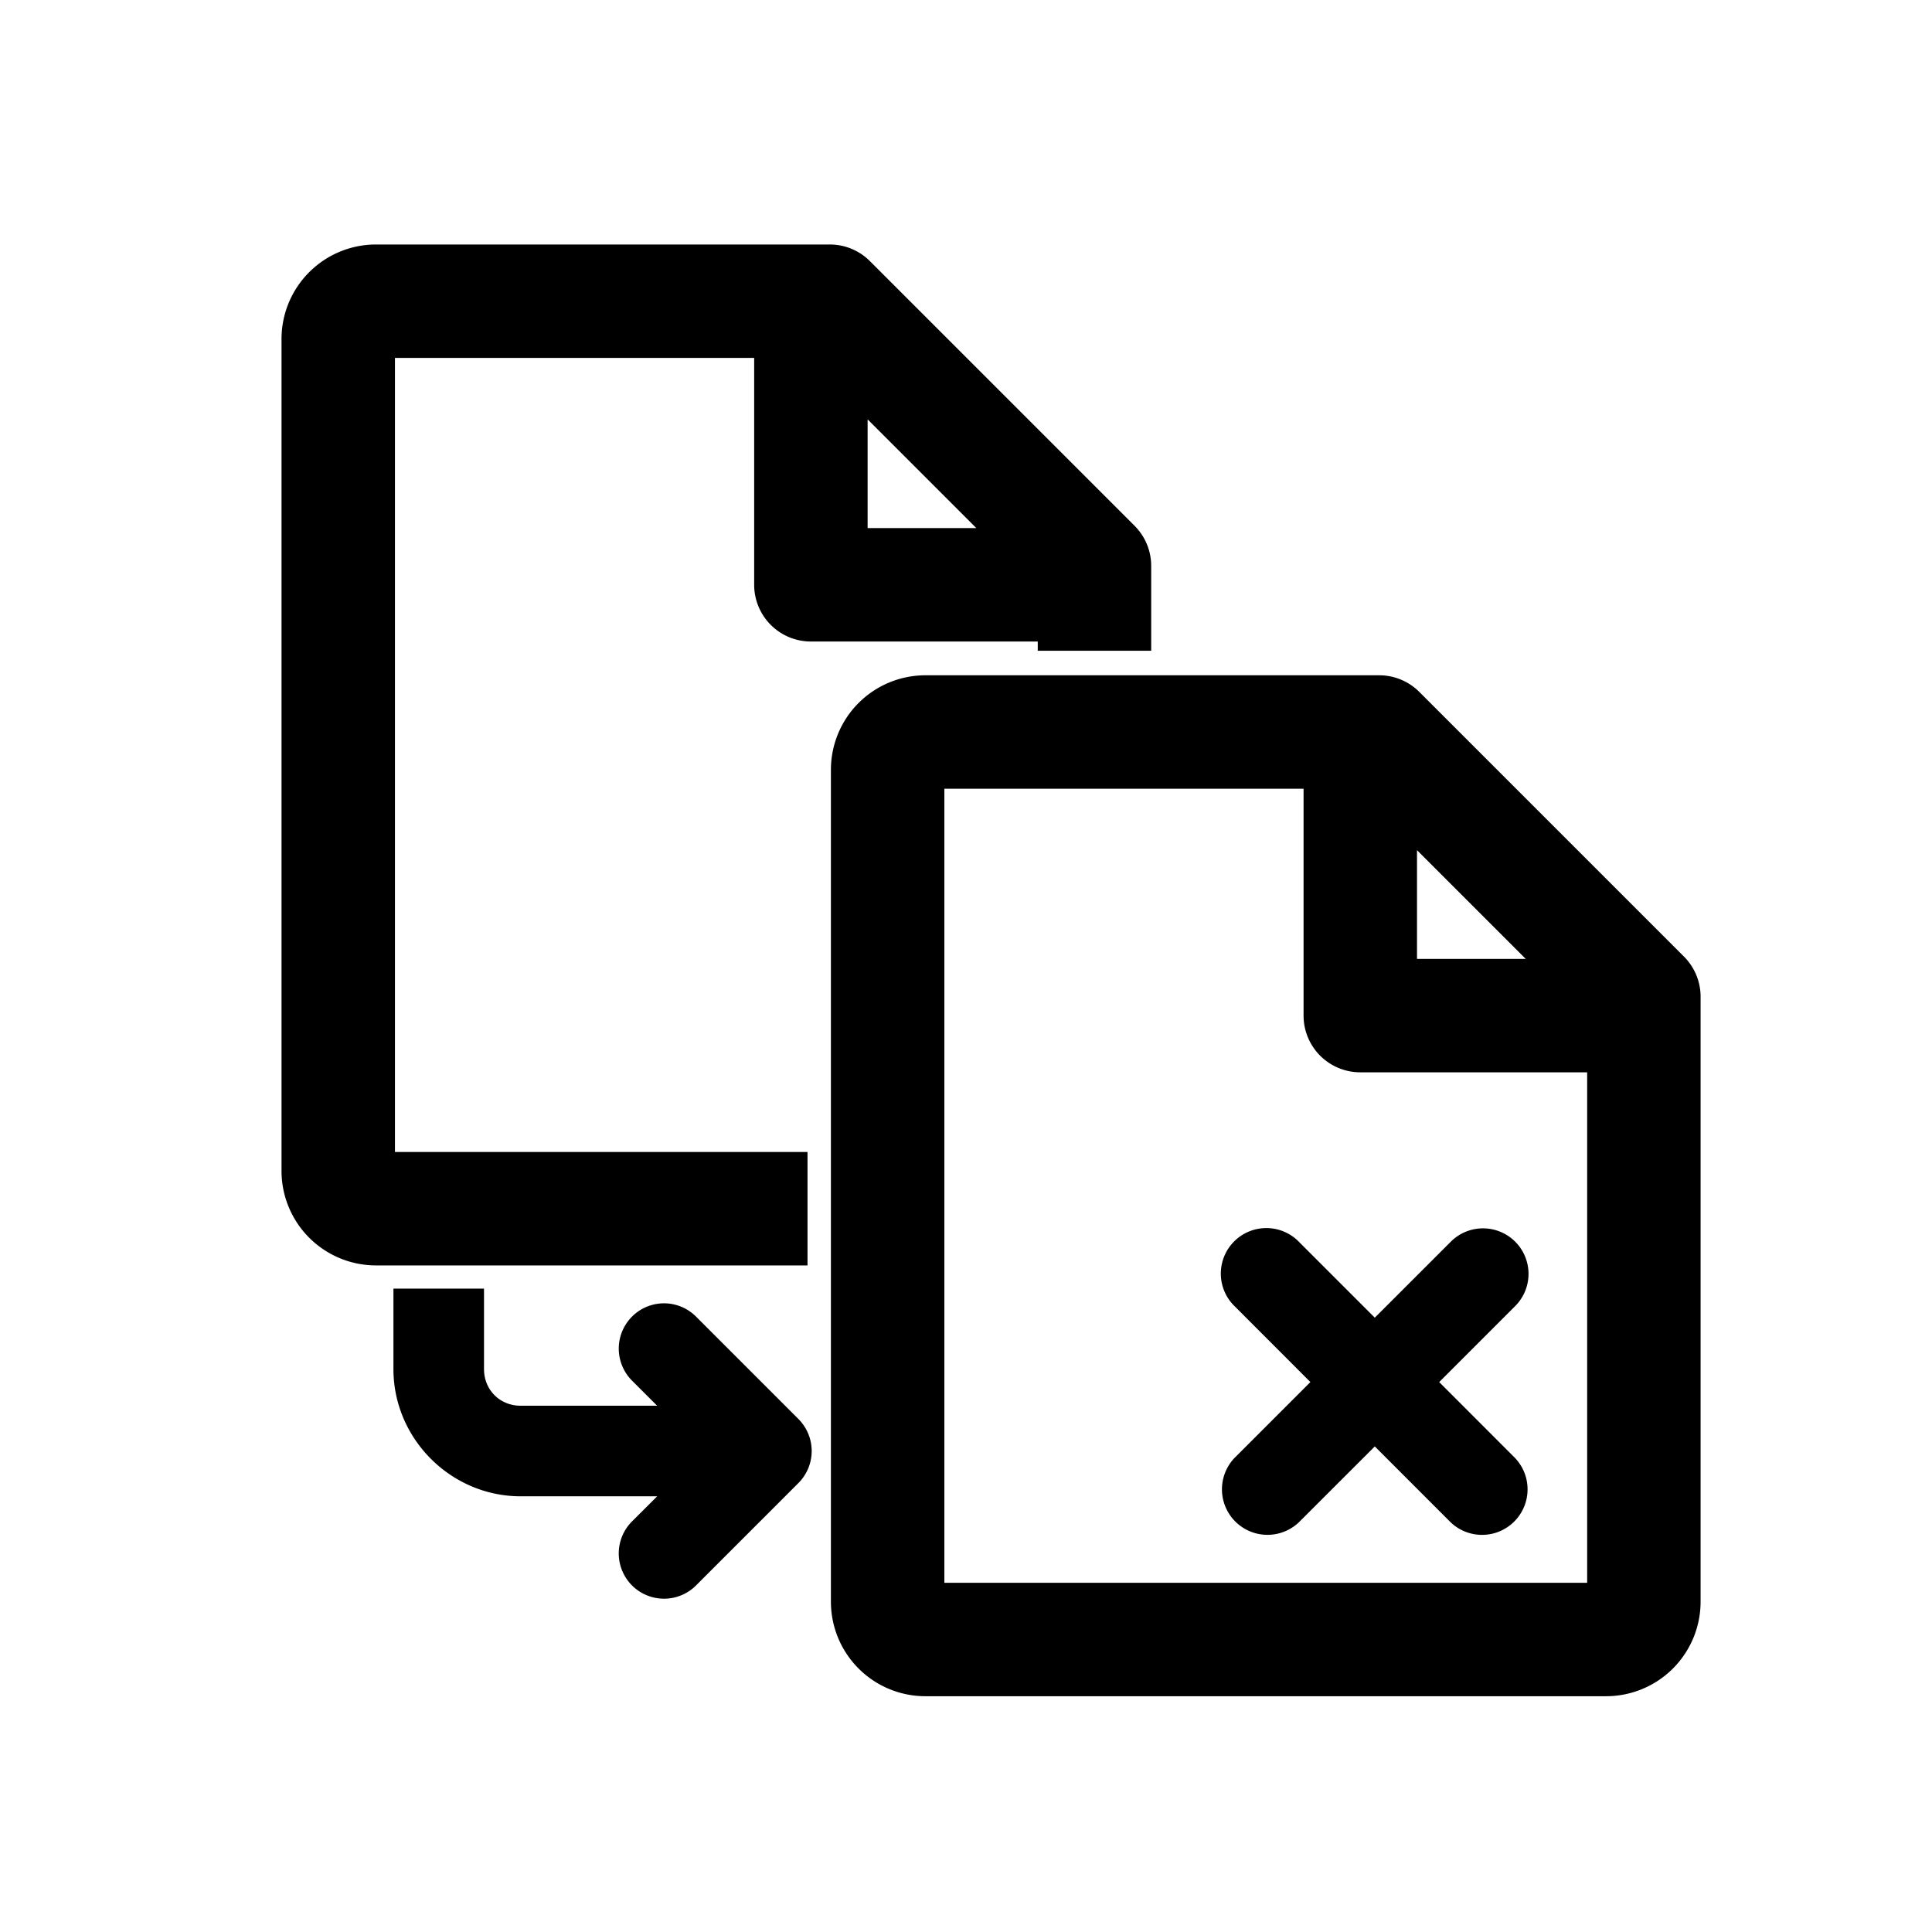 <?xml version="1.0" encoding="UTF-8" standalone="no"?>
<!-- Created with Inkscape (http://www.inkscape.org/) -->

<svg
   width="256"
   height="256"
   viewBox="0 0 256 256"
   version="1.1"
   id="svg1"
   xml:space="preserve"
   inkscape:version="1.3.2 (091e20e, 2023-11-25, custom)"
   sodipodi:docname="override.svg"
   inkscape:export-filename="override-down.svg"
   inkscape:export-xdpi="96"
   inkscape:export-ydpi="96"
   xmlns:inkscape="http://www.inkscape.org/namespaces/inkscape"
   xmlns:sodipodi="http://sodipodi.sourceforge.net/DTD/sodipodi-0.dtd"
   xmlns="http://www.w3.org/2000/svg"
   xmlns:svg="http://www.w3.org/2000/svg"><sodipodi:namedview
     id="namedview1"
     pagecolor="#ffffff"
     bordercolor="#000000"
     borderopacity="0.25"
     inkscape:showpageshadow="2"
     inkscape:pageopacity="0.0"
     inkscape:pagecheckerboard="0"
     inkscape:deskcolor="#d1d1d1"
     inkscape:document-units="mm"
     showgrid="true"
     inkscape:zoom="4"
     inkscape:cx="98"
     inkscape:cy="159.625"
     inkscape:window-width="3440"
     inkscape:window-height="1351"
     inkscape:window-x="-9"
     inkscape:window-y="-9"
     inkscape:window-maximized="1"
     inkscape:current-layer="svg1"><sodipodi:guide
       position="0,256"
       orientation="0,256"
       id="guide1"
       inkscape:locked="false" /><sodipodi:guide
       position="256,256"
       orientation="256,0"
       id="guide2"
       inkscape:locked="false" /><sodipodi:guide
       position="256,0"
       orientation="0,-256"
       id="guide3"
       inkscape:locked="false" /><sodipodi:guide
       position="0,0"
       orientation="-256,0"
       id="guide4"
       inkscape:locked="false" /><sodipodi:guide
       position="0,256"
       orientation="0,256"
       id="guide5"
       inkscape:locked="false" /><sodipodi:guide
       position="256,256"
       orientation="256,0"
       id="guide6"
       inkscape:locked="false" /><sodipodi:guide
       position="256,0"
       orientation="0,-256"
       id="guide7"
       inkscape:locked="false" /><sodipodi:guide
       position="0,0"
       orientation="-256,0"
       id="guide8"
       inkscape:locked="false" /><sodipodi:guide
       position="0,256"
       orientation="0,256"
       id="guide9"
       inkscape:locked="false" /><sodipodi:guide
       position="256,256"
       orientation="256,0"
       id="guide10"
       inkscape:locked="false" /><sodipodi:guide
       position="256,0"
       orientation="0,-256"
       id="guide11"
       inkscape:locked="false" /><sodipodi:guide
       position="0,0"
       orientation="-256,0"
       id="guide12"
       inkscape:locked="false" /><inkscape:grid
       id="grid12"
       units="px"
       originx="0"
       originy="0"
       spacingx="8"
       spacingy="8"
       empcolor="#0099e5"
       empopacity="0.302"
       color="#0099e5"
       opacity="0.149"
       empspacing="5"
       dotted="false"
       gridanglex="30"
       gridanglez="30"
       visible="true" /></sodipodi:namedview><defs
     id="defs1" /><path
     fill="currentColor"
     d="M 223.139,126.756 188.067,91.684 a 7.515,7.515 0 0 0 -5.317,-2.205 h -60.124 a 12.526,12.526 0 0 0 -12.526,12.526 v 110.227 a 12.526,12.526 0 0 0 12.526,12.526 h 90.185 a 12.526,12.526 0 0 0 12.526,-12.526 v -80.165 a 7.515,7.515 0 0 0 -2.198,-5.311 m -35.379,-14.104 14.405,14.405 h -14.405 z m -62.629,97.075 V 104.51 h 47.598 v 30.062 a 7.515,7.515 0 0 0 7.515,7.515 h 30.062 v 67.639 z"
     id="path1"
     style="stroke-width:0.626" /><path
     id="path1-0"
     style="stroke-width:0.626"
     d="M 49.828 32.396 A 12.526 12.526 0 0 0 37.303 44.922 L 37.303 155.148 A 12.526 12.526 0 0 0 49.828 167.674 L 107 167.674 L 107 152.643 L 52.334 152.643 L 52.334 47.428 L 99.932 47.428 L 99.932 77.488 A 7.515 7.515 0 0 0 107.447 85.004 L 137.508 85.004 L 137.508 86.227 L 152.539 86.227 L 152.539 74.984 A 7.515 7.515 0 0 0 150.342 69.674 L 115.27 34.602 A 7.515 7.515 0 0 0 109.951 32.396 L 49.828 32.396 z M 114.963 55.568 L 129.367 69.973 L 114.963 69.973 L 114.963 55.568 z " /><path
     fill="currentColor"
     d="m 198.604,170.983 a 3.032,3.032 0 1 0 -4.285,-4.289 l -12.152,12.148 -12.148,-12.148 a 3.032,3.032 0 1 0 -4.285,4.285 l 12.14,12.152 -12.148,12.148 a 3.032,3.032 0 0 0 4.285,4.285 l 12.156,-12.148 12.148,12.152 a 3.032,3.032 0 0 0 4.285,-4.285 l -12.14,-12.152 z"
     id="path1-8"
     style="stroke-width:6;stroke-dasharray:none;stroke:#000000;stroke-opacity:1;fill:#000000;fill-opacity:1" /><path
     id="path1-7"
     style="stroke-width:4.422;stroke:none;color:#000000;fill:#000000;-inkscape-stroke:none"
     d="M 1.789 7.072 L 1.789 11 C 1.789 14.404 4.596 17.211 8 17.211 L 14.664 17.211 L 13.437 18.437 A 2.211 2.211 0 0 0 13.437 21.563 A 2.211 2.211 0 0 0 16.563 21.563 L 21.541 16.584 A 2.211 2.211 0 0 0 21.686 16.428 A 2.211 2.211 0 0 0 21.779 16.309 A 2.211 2.211 0 0 0 21.805 16.274 A 2.211 2.211 0 0 0 21.885 16.152 A 2.211 2.211 0 0 0 21.908 16.111 A 2.211 2.211 0 0 0 21.98 15.978 A 2.211 2.211 0 0 0 21.992 15.954 A 2.211 2.211 0 0 0 22.058 15.803 A 2.211 2.211 0 0 0 22.058 15.803 A 2.211 2.211 0 0 0 22.162 15.454 A 2.211 2.211 0 0 0 22.192 15.273 A 2.211 2.211 0 0 0 22.206 15.108 A 2.211 2.211 0 0 0 22.207 15.077 A 2.211 2.211 0 0 0 22.211 15 A 2.211 2.211 0 0 0 22.207 14.923 A 2.211 2.211 0 0 0 22.206 14.892 A 2.211 2.211 0 0 0 22.192 14.727 A 2.211 2.211 0 0 0 22.162 14.547 A 2.211 2.211 0 0 0 22.058 14.197 A 2.211 2.211 0 0 0 21.991 14.045 A 2.211 2.211 0 0 0 21.98 14.022 A 2.211 2.211 0 0 0 21.91 13.891 A 2.211 2.211 0 0 0 21.882 13.844 A 2.211 2.211 0 0 0 21.805 13.727 A 2.211 2.211 0 0 0 21.776 13.688 A 2.211 2.211 0 0 0 21.688 13.575 A 2.211 2.211 0 0 0 21.686 13.572 A 2.211 2.211 0 0 0 21.669 13.553 A 2.211 2.211 0 0 0 21.541 13.416 L 16.563 8.438 A 2.211 2.211 0 0 0 15 7.789 A 2.211 2.211 0 0 0 13.437 8.438 A 2.211 2.211 0 0 0 13.437 11.563 L 14.664 12.789 L 8 12.789 C 6.985 12.789 6.211 12.014 6.211 11 L 6.211 7.072 L 1.789 7.072 z "
     transform="matrix(2.714,0,0,2.714,47.277,151.557)" /></svg>
